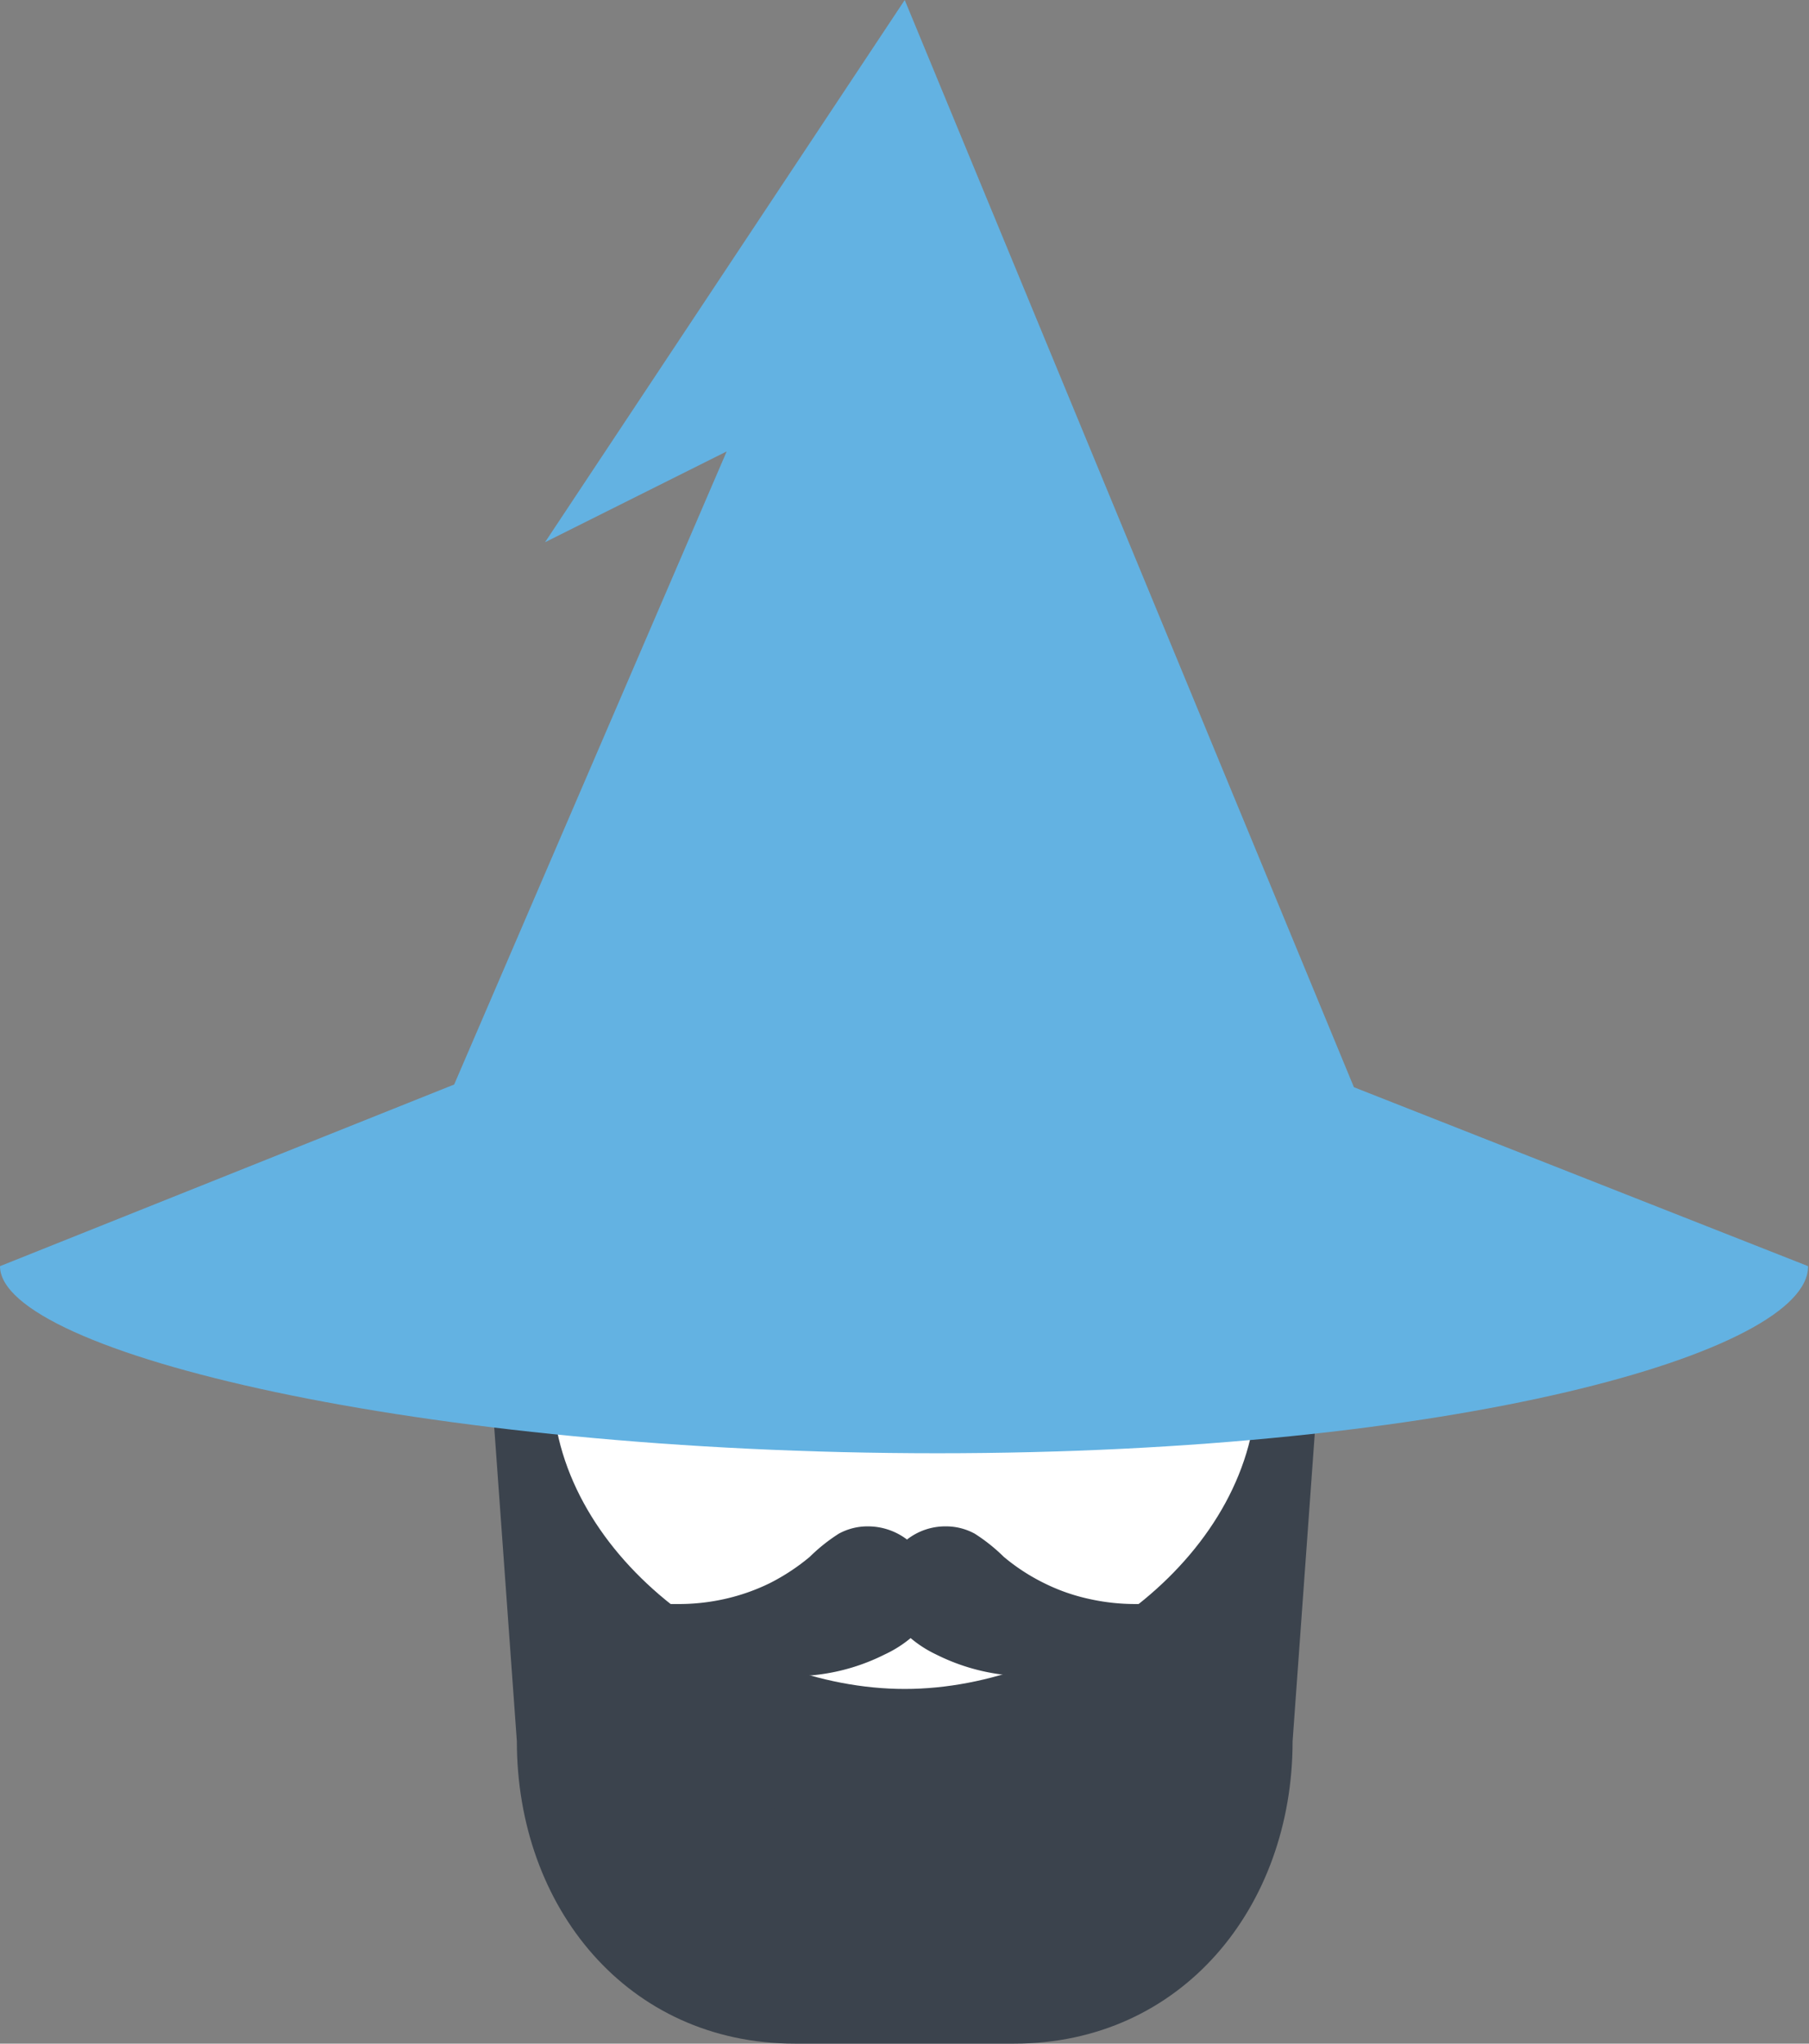 <svg xmlns="http://www.w3.org/2000/svg" xmlns:xlink="http://www.w3.org/1999/xlink" viewBox="0 0 39.83 45"><rect x="0" y="0" width="39.83" height="45" fill="#808080" stroke="none"/><defs><style>.cls-1{fill:none;}.cls-2{clip-path:url(#clip-path);}.cls-3{fill:#3b434d;}.cls-4{fill:#fff;}.cls-5{fill:#63b2e2;}</style><clipPath id="clip-path" transform="translate(0 0)"><rect class="cls-1" width="39.83" height="45"/></clipPath></defs><g id="Layer_2" data-name="Layer 2"><g id="Layer_1-2" data-name="Layer 1"><g id="logo_md"><g class="cls-2"><g class="cls-2"><path class="cls-3" d="M29,30.85H10.84l.54,7.49C11.38,42,13.82,45,17.5,45h4.83c3.68,0,6.13-3,6.13-6.66Z" transform="translate(0 0)"/><path class="cls-3" d="M28.81,31.41a8.9,8.9,0,1,0-8.89,8.9,8.89,8.89,0,0,0,8.89-8.9" transform="translate(0 0)"/><path class="cls-4" d="M27.67,30.48c0-3.71-4.05-6.71-7.75-6.71s-7.76,3-7.76,6.71,4.05,6.71,7.76,6.71,7.75-3,7.75-6.71" transform="translate(0 0)"/><path class="cls-5" d="M19.92,0l9.89,23.94,10,3.94C39.83,29.78,32,32,20.64,32S0,29.78,0,27.88l10-4,6-13.94-4,2Z" transform="translate(0 0)"/><path class="cls-3" d="M25.92,35.27l-.13,0-.27.05-.53,0a4.62,4.62,0,0,1-1-.11,4.23,4.23,0,0,1-1-.35,4.39,4.39,0,0,1-.89-.58,3.87,3.87,0,0,0-.64-.51,1.32,1.32,0,0,0-.64-.16,1.37,1.37,0,0,0-.85.29,1.42,1.42,0,0,0-.86-.29,1.32,1.32,0,0,0-.64.16,3.87,3.87,0,0,0-.64.51,4.62,4.62,0,0,1-.88.58,4.48,4.48,0,0,1-1,.35,4.62,4.62,0,0,1-1.05.11l-.53,0-.26-.05-.13,0c-.06,0-.08,0,0,0a5,5,0,0,0,.78.74,4.75,4.75,0,0,0,.93.53,4.56,4.56,0,0,0,.79.26,4.48,4.48,0,0,0,3-.37,2.61,2.61,0,0,0,.57-.36,2.55,2.55,0,0,0,.56.36,4.49,4.49,0,0,0,3,.37,4.56,4.56,0,0,0,.79-.26,4.75,4.75,0,0,0,.93-.53,5,5,0,0,0,.78-.74c0-.05,0-.05,0,0" transform="translate(0 0)"/></g></g></g></g></g></svg>